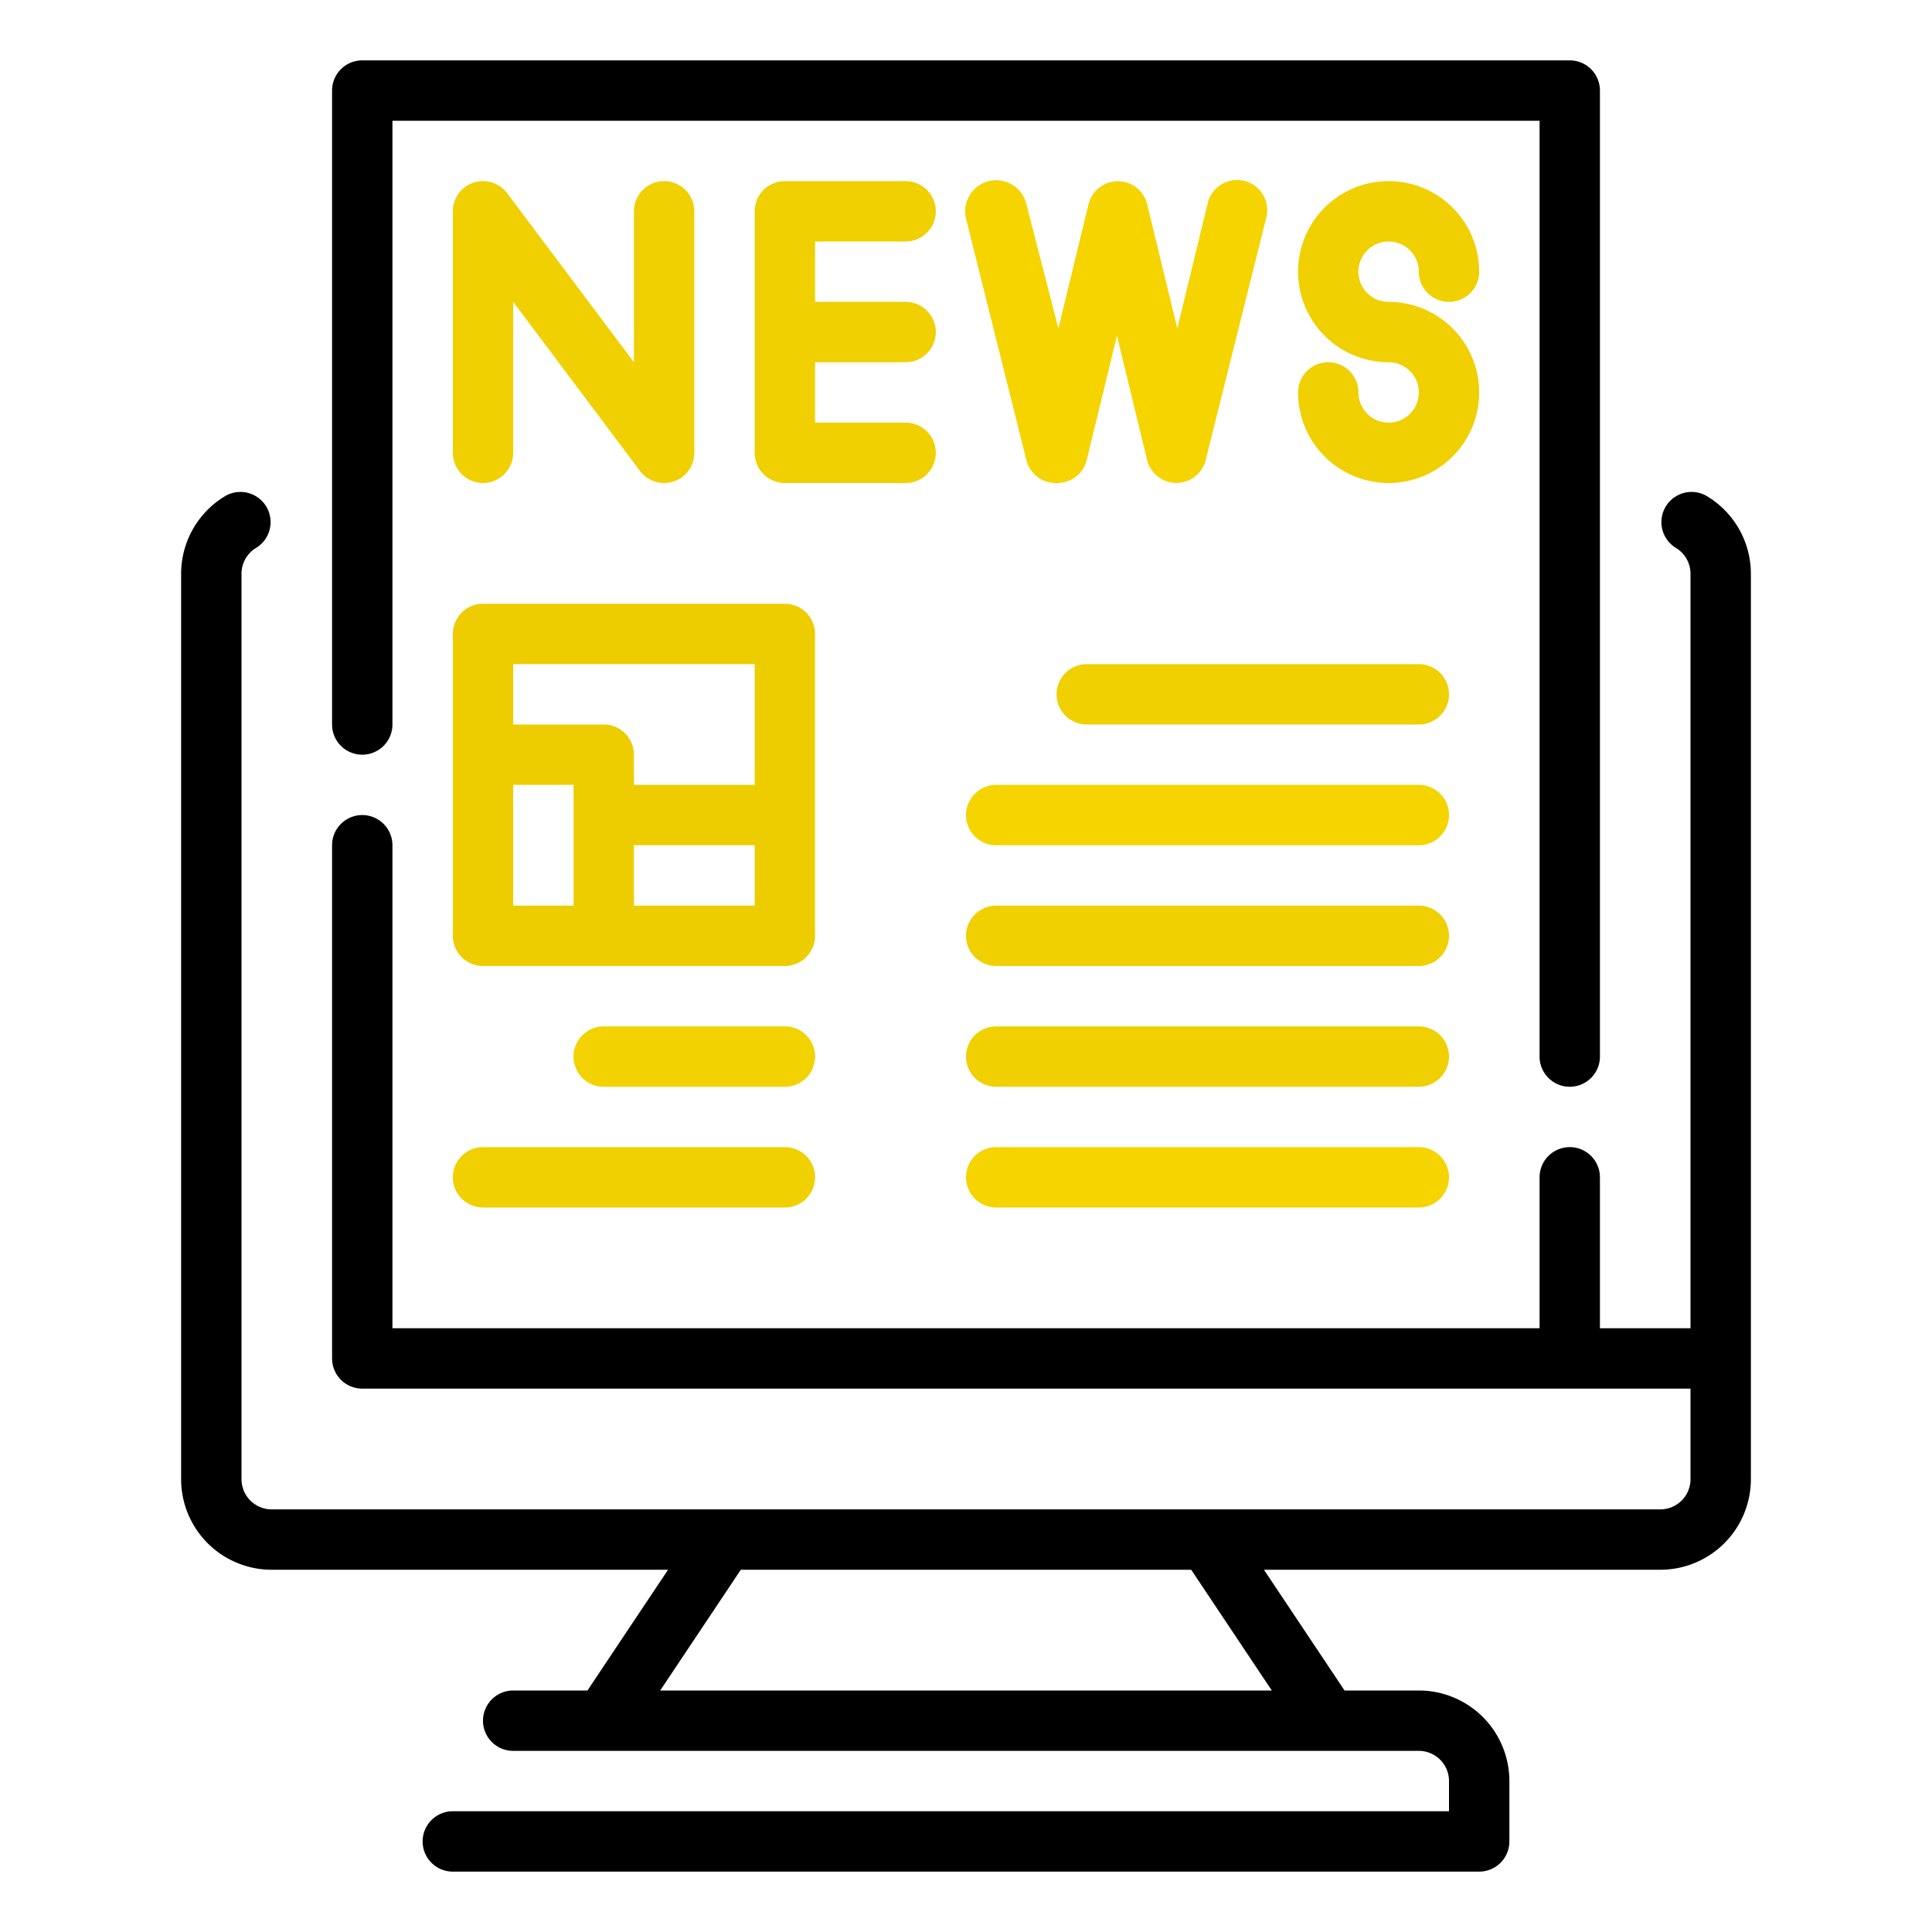 <svg xmlns="http://www.w3.org/2000/svg" viewBox="0 0 64 64" width="512" height="512"><g id="Outline"><g><path d="M56.5,16.41a1,1,0,0,0-1,1.73A1,1,0,0,1,56,19V44H53V39a1,1,0,0,0-2,0v5H13V28a1,1,0,0,0-2,0V45a1,1,0,0,0,1,1H56v3a1,1,0,0,1-1,1H9a1,1,0,0,1-1-1V19a1,1,0,0,1,.5-.86,1,1,0,0,0-1-1.73A3,3,0,0,0,6,19V49a3,3,0,0,0,3,3H22.13l-2.67,4H17a1,1,0,0,0,0,2H47a1,1,0,0,1,1,1v1H15a1,1,0,0,0,0,2H49a1,1,0,0,0,1-1V59a3,3,0,0,0-3-3H44.54l-2.67-4H55a3,3,0,0,0,3-3V19A3,3,0,0,0,56.5,16.41ZM42.13,56H21.87l2.67-4H39.46Z" id="id_101" style="fill: rgb(0, 0, 0);"></path><path d="M12,25a1,1,0,0,0,1-1V4H51V35a1,1,0,0,0,2,0V3a1,1,0,0,0-1-1H12a1,1,0,0,0-1,1V24A1,1,0,0,0,12,25Z" id="id_102" style="fill: rgb(0, 0, 0);"></path><path d="M16,16a1,1,0,0,0,1-1V10l4.2,5.6a1,1,0,0,0,.8.4,1.19,1.19,0,0,0,.32-.05A1,1,0,0,0,23,15V7a1,1,0,0,0-2,0v5L16.8,6.4A1,1,0,0,0,15,7v8A1,1,0,0,0,16,16Z" id="id_103" style="fill: rgb(240, 208, 0);"></path><path d="M30,8a1,1,0,0,0,0-2H26a1,1,0,0,0-1,1v8a1,1,0,0,0,1,1h4a1,1,0,0,0,0-2H27V12h3a1,1,0,0,0,0-2H27V8Z" id="id_104" style="fill: rgb(240, 208, 0);"></path><path d="M35,16a1,1,0,0,0,1-.76l1-4.12,1,4.12a1,1,0,0,0,1.94,0l2-8A1,1,0,1,0,40,6.76l-1,4.12L38,6.76a1,1,0,0,0-1.94,0l-1,4.12L34,6.76A1,1,0,1,0,32,7.24l2,8A1,1,0,0,0,35,16Z" id="id_105" style="fill: rgb(245, 212, 0);"></path><path d="M46,8a1,1,0,0,1,1,1,1,1,0,0,0,2,0,3,3,0,1,0-3,3,1,1,0,1,1-1,1,1,1,0,0,0-2,0,3,3,0,1,0,3-3,1,1,0,0,1,0-2Z" id="id_106" style="fill: rgb(240, 208, 0);"></path><path d="M47,22H36a1,1,0,0,0,0,2H47a1,1,0,0,0,0-2Z" id="id_107" style="fill: rgb(240, 208, 0);"></path><path d="M47,26H33a1,1,0,0,0,0,2H47a1,1,0,0,0,0-2Z" id="id_108" style="fill: rgb(245, 212, 0);"></path><path d="M47,30H33a1,1,0,0,0,0,2H47a1,1,0,0,0,0-2Z" id="id_109" style="fill: rgb(240, 208, 0);"></path><path d="M47,34H33a1,1,0,0,0,0,2H47a1,1,0,0,0,0-2Z" id="id_110" style="fill: rgb(240, 208, 0);"></path><path d="M47,38H33a1,1,0,0,0,0,2H47a1,1,0,0,0,0-2Z" id="id_111" style="fill: rgb(245, 212, 0);"></path><path d="M26,34H20a1,1,0,0,0,0,2h6a1,1,0,0,0,0-2Z" id="id_112" style="fill: rgb(242, 210, 0);"></path><path d="M26,38H16a1,1,0,0,0,0,2H26a1,1,0,0,0,0-2Z" id="id_113" style="fill: rgb(240, 208, 0);"></path><path d="M27,21a1,1,0,0,0-1-1H16a1,1,0,0,0-1,1V31a1,1,0,0,0,1,1H26a1,1,0,0,0,1-1Zm-2,1v4H21V25a1,1,0,0,0-1-1H17V22Zm-8,4h2v4H17Zm8,4H21V28h4Z" id="id_114" style="fill: rgb(237, 205, 0);"></path></g></g></svg>